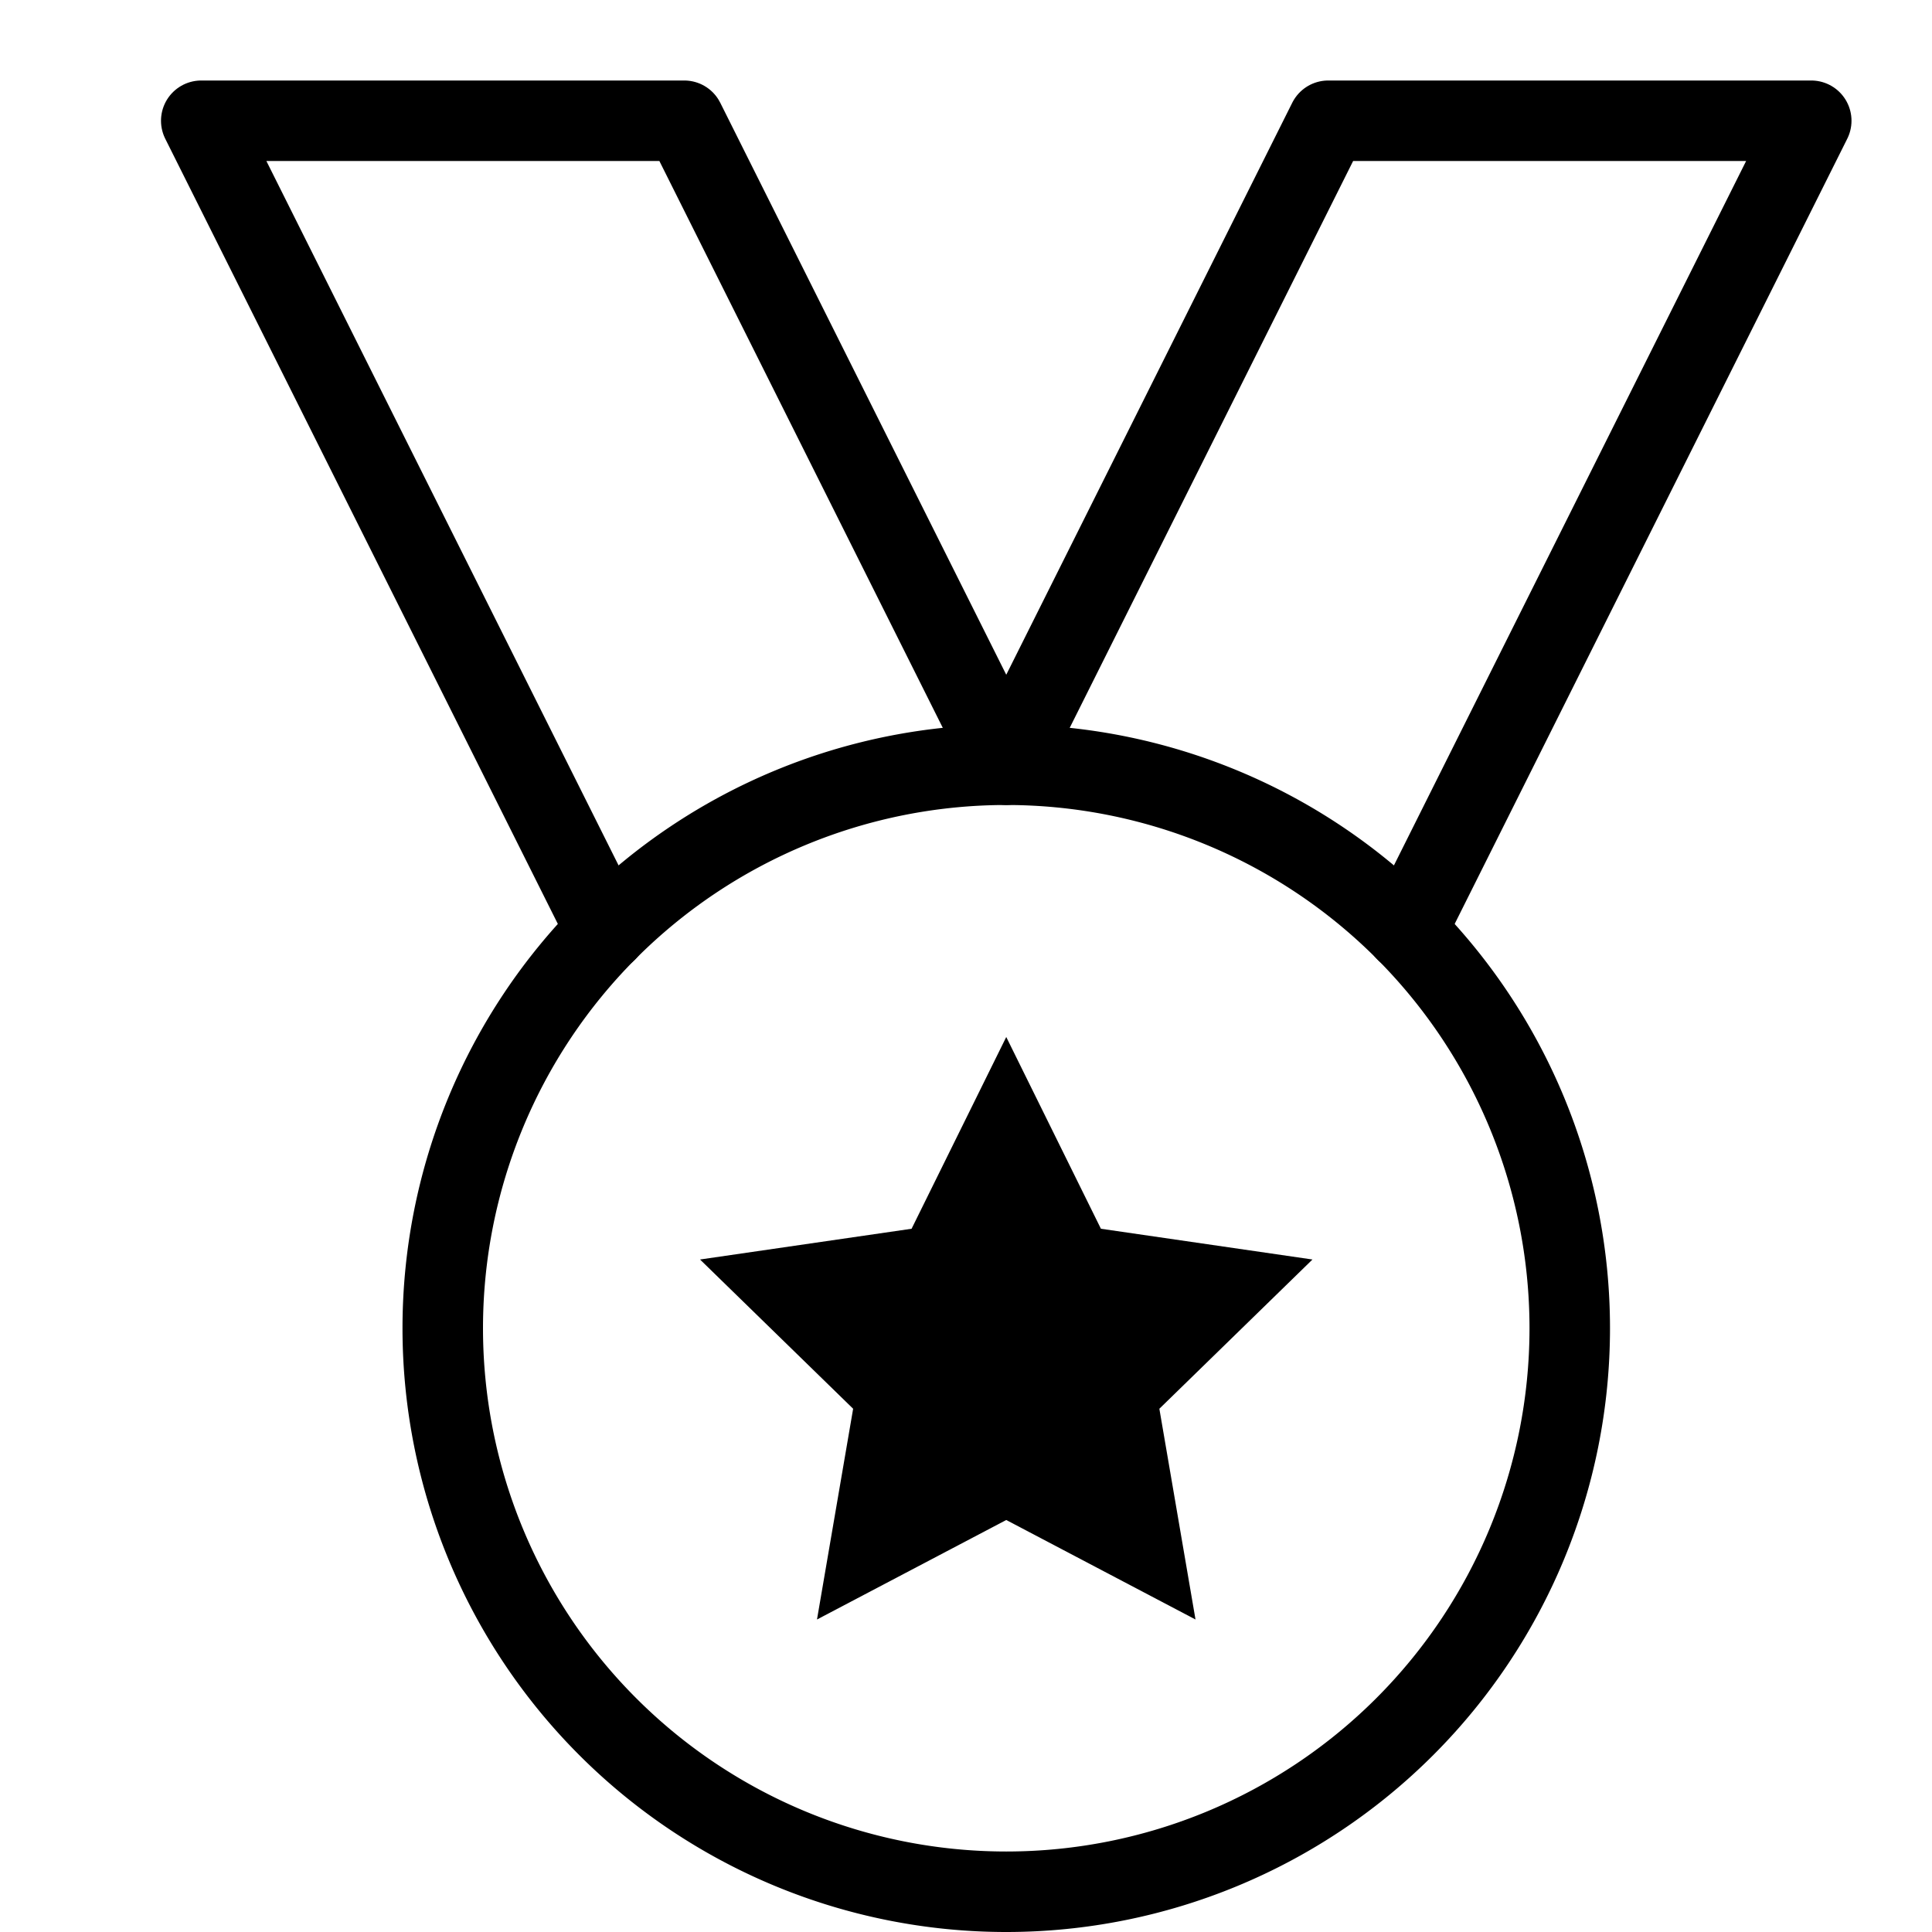 <svg xmlns="http://www.w3.org/2000/svg" width="24" height="24" fill="none" viewBox="0 0 24 24"><path stroke="currentColor" stroke-linecap="round" stroke-linejoin="round" d="M7.534 11.568 2.5 1.5h6l4 8M17.466 11.568 22.5 1.5h-6l-4 8"/><path stroke="currentColor" stroke-linecap="round" stroke-linejoin="round" d="M12.5 23.5a7 7 0 1 0 0-14 7 7 0 0 0 0 14Z"/><path fill="currentColor" d="m12.5 12.882 1.176 2.382 2.628.382-1.902 1.854.449 2.618-2.351-1.236-2.351 1.236.449-2.618-1.902-1.854 2.628-.382 1.176-2.382Z"/></svg>
